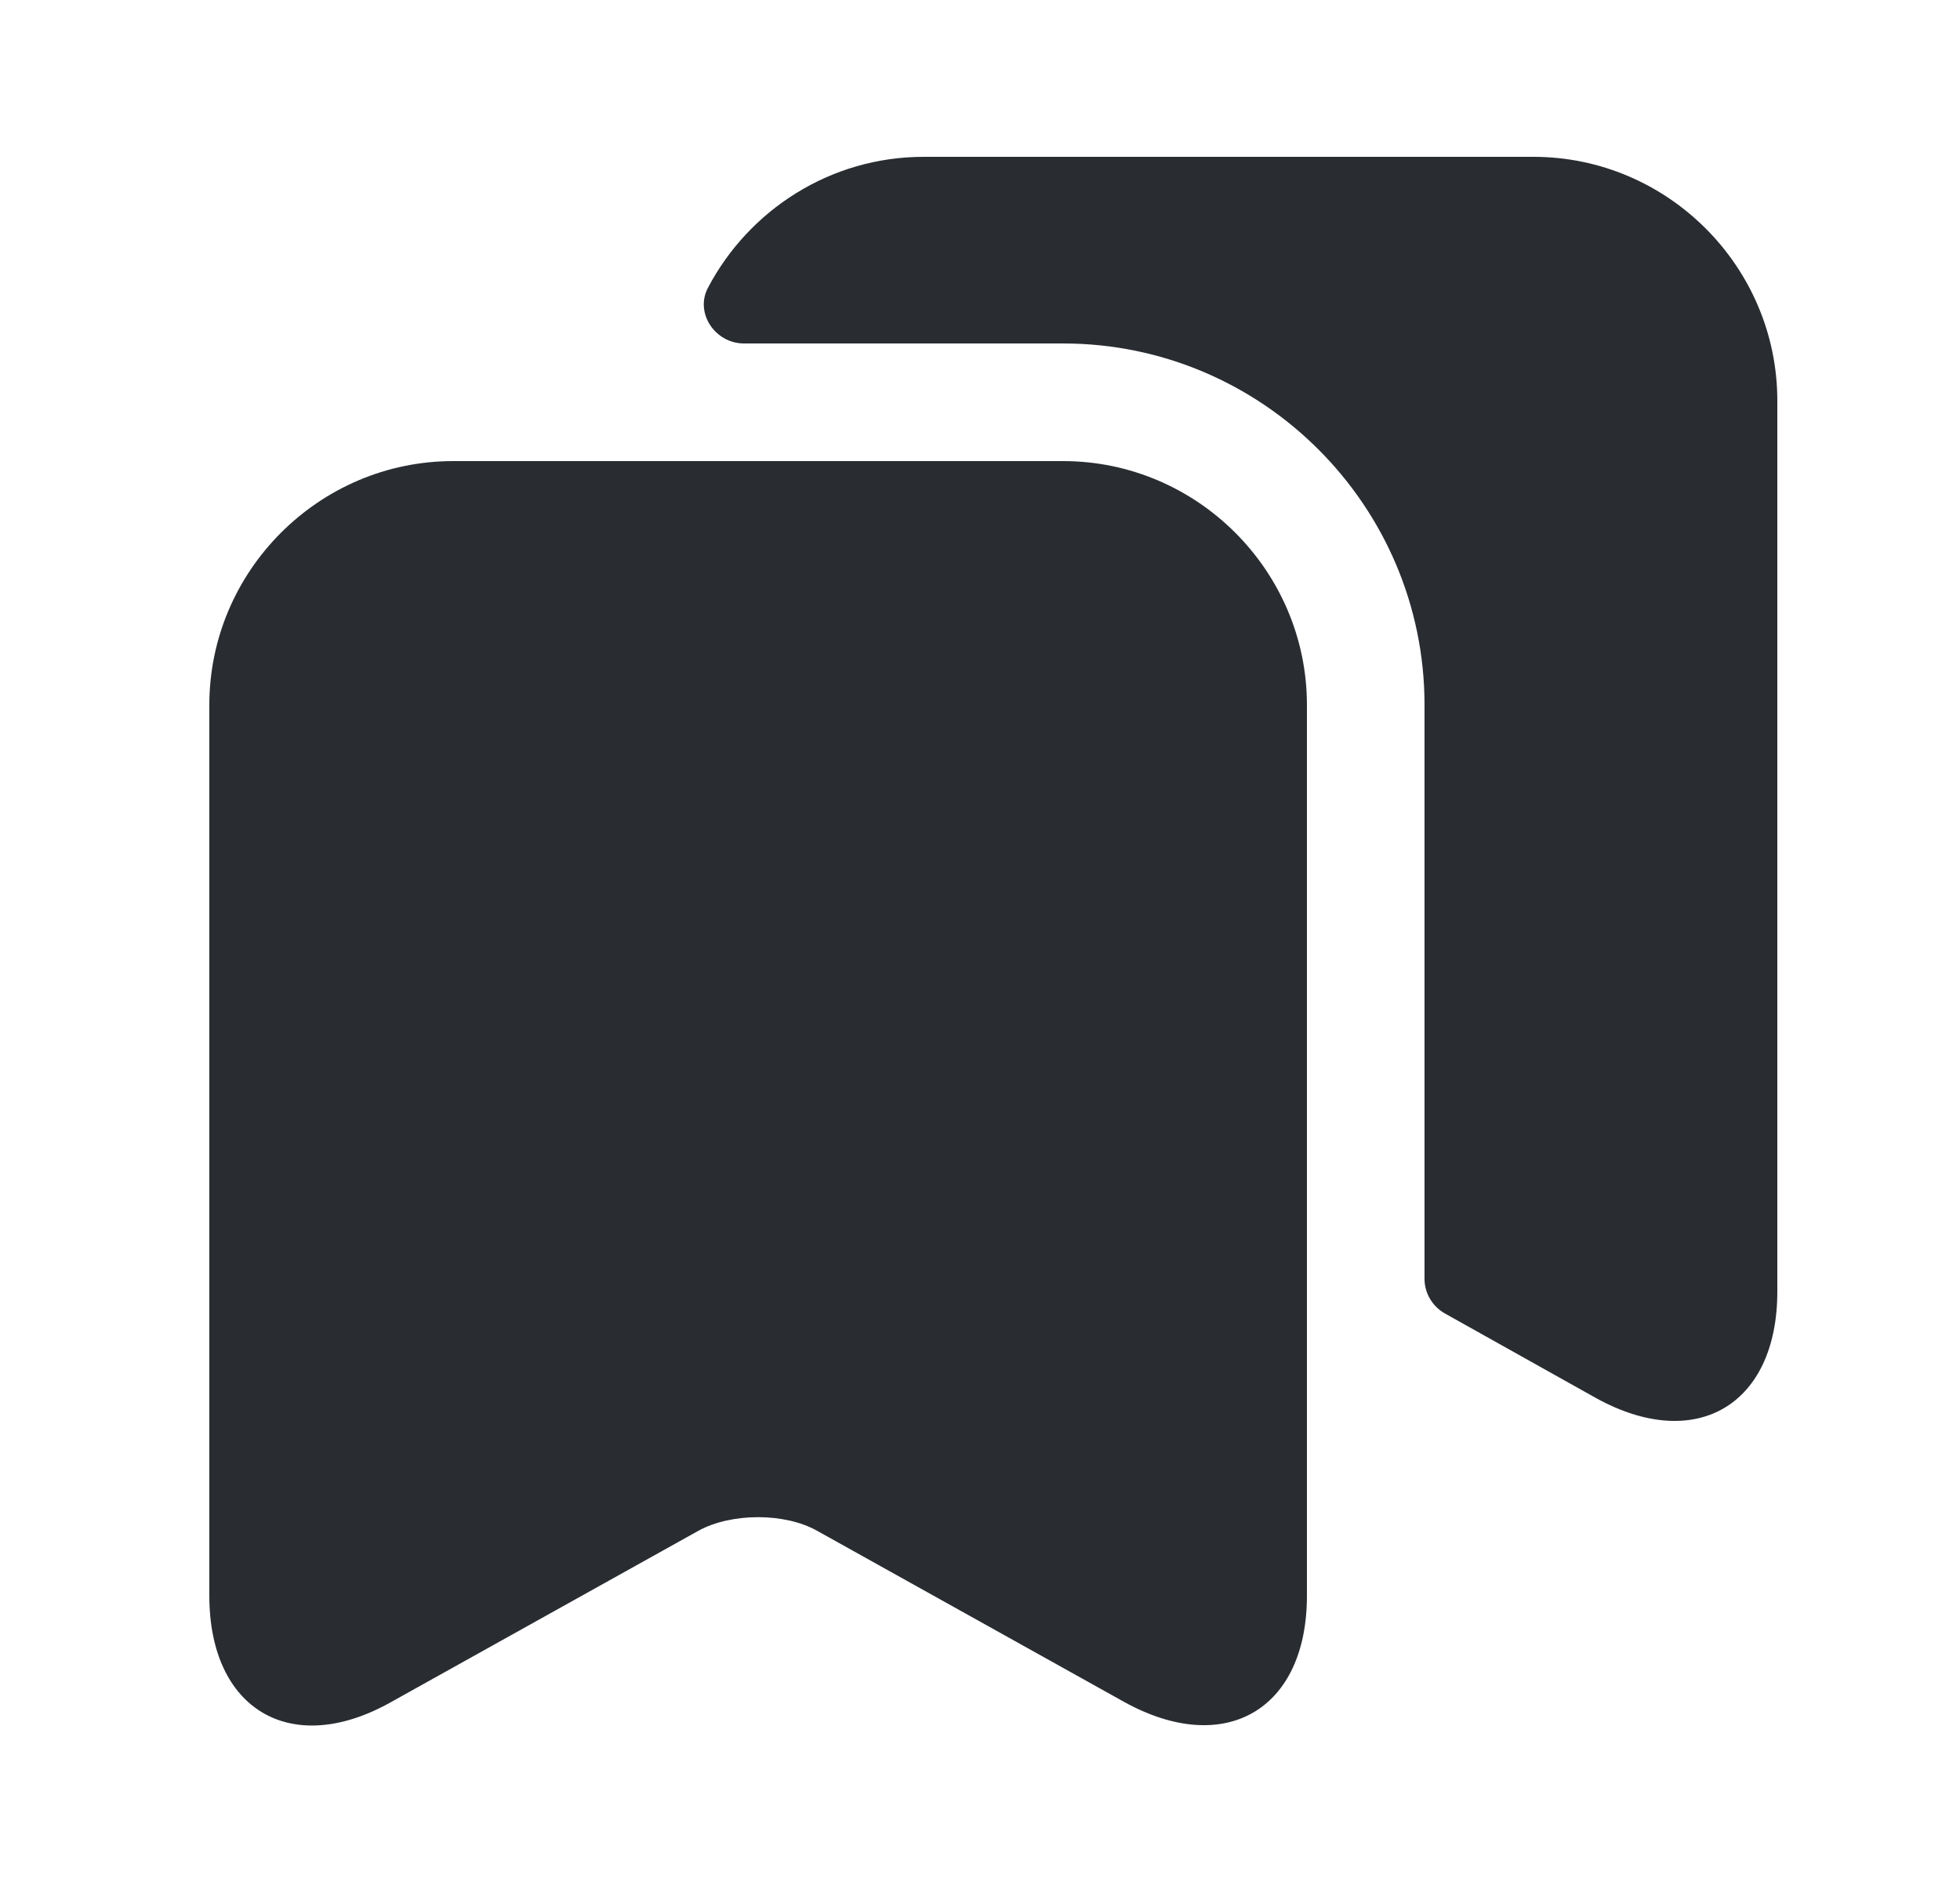 <svg width="25" height="24" viewBox="0 0 25 24" fill="none" xmlns="http://www.w3.org/2000/svg">
<path d="M13.56 5.88H5.78C4.07 5.88 2.67 7.28 2.67 8.99V20.35C2.67 21.8 3.71 22.42 4.98 21.71L8.91 19.52C9.33 19.29 10.01 19.29 10.42 19.52L14.35 21.71C15.63 22.41 16.67 21.8 16.67 20.35V8.99C16.67 7.28 15.27 5.88 13.56 5.88Z" fill="#292D32"/>
<path d="M22.67 5.11V16.47C22.67 17.92 21.63 18.53 20.36 17.83L18.43 16.75C18.27 16.66 18.17 16.49 18.17 16.31V8.99C18.17 6.45 16.1 4.38 13.56 4.38H9.49C9.12 4.38 8.86 3.99 9.03 3.67C9.55 2.68 10.59 2 11.78 2H19.56C21.27 2 22.67 3.4 22.67 5.11Z" fill="#292D32"/>
</svg>
